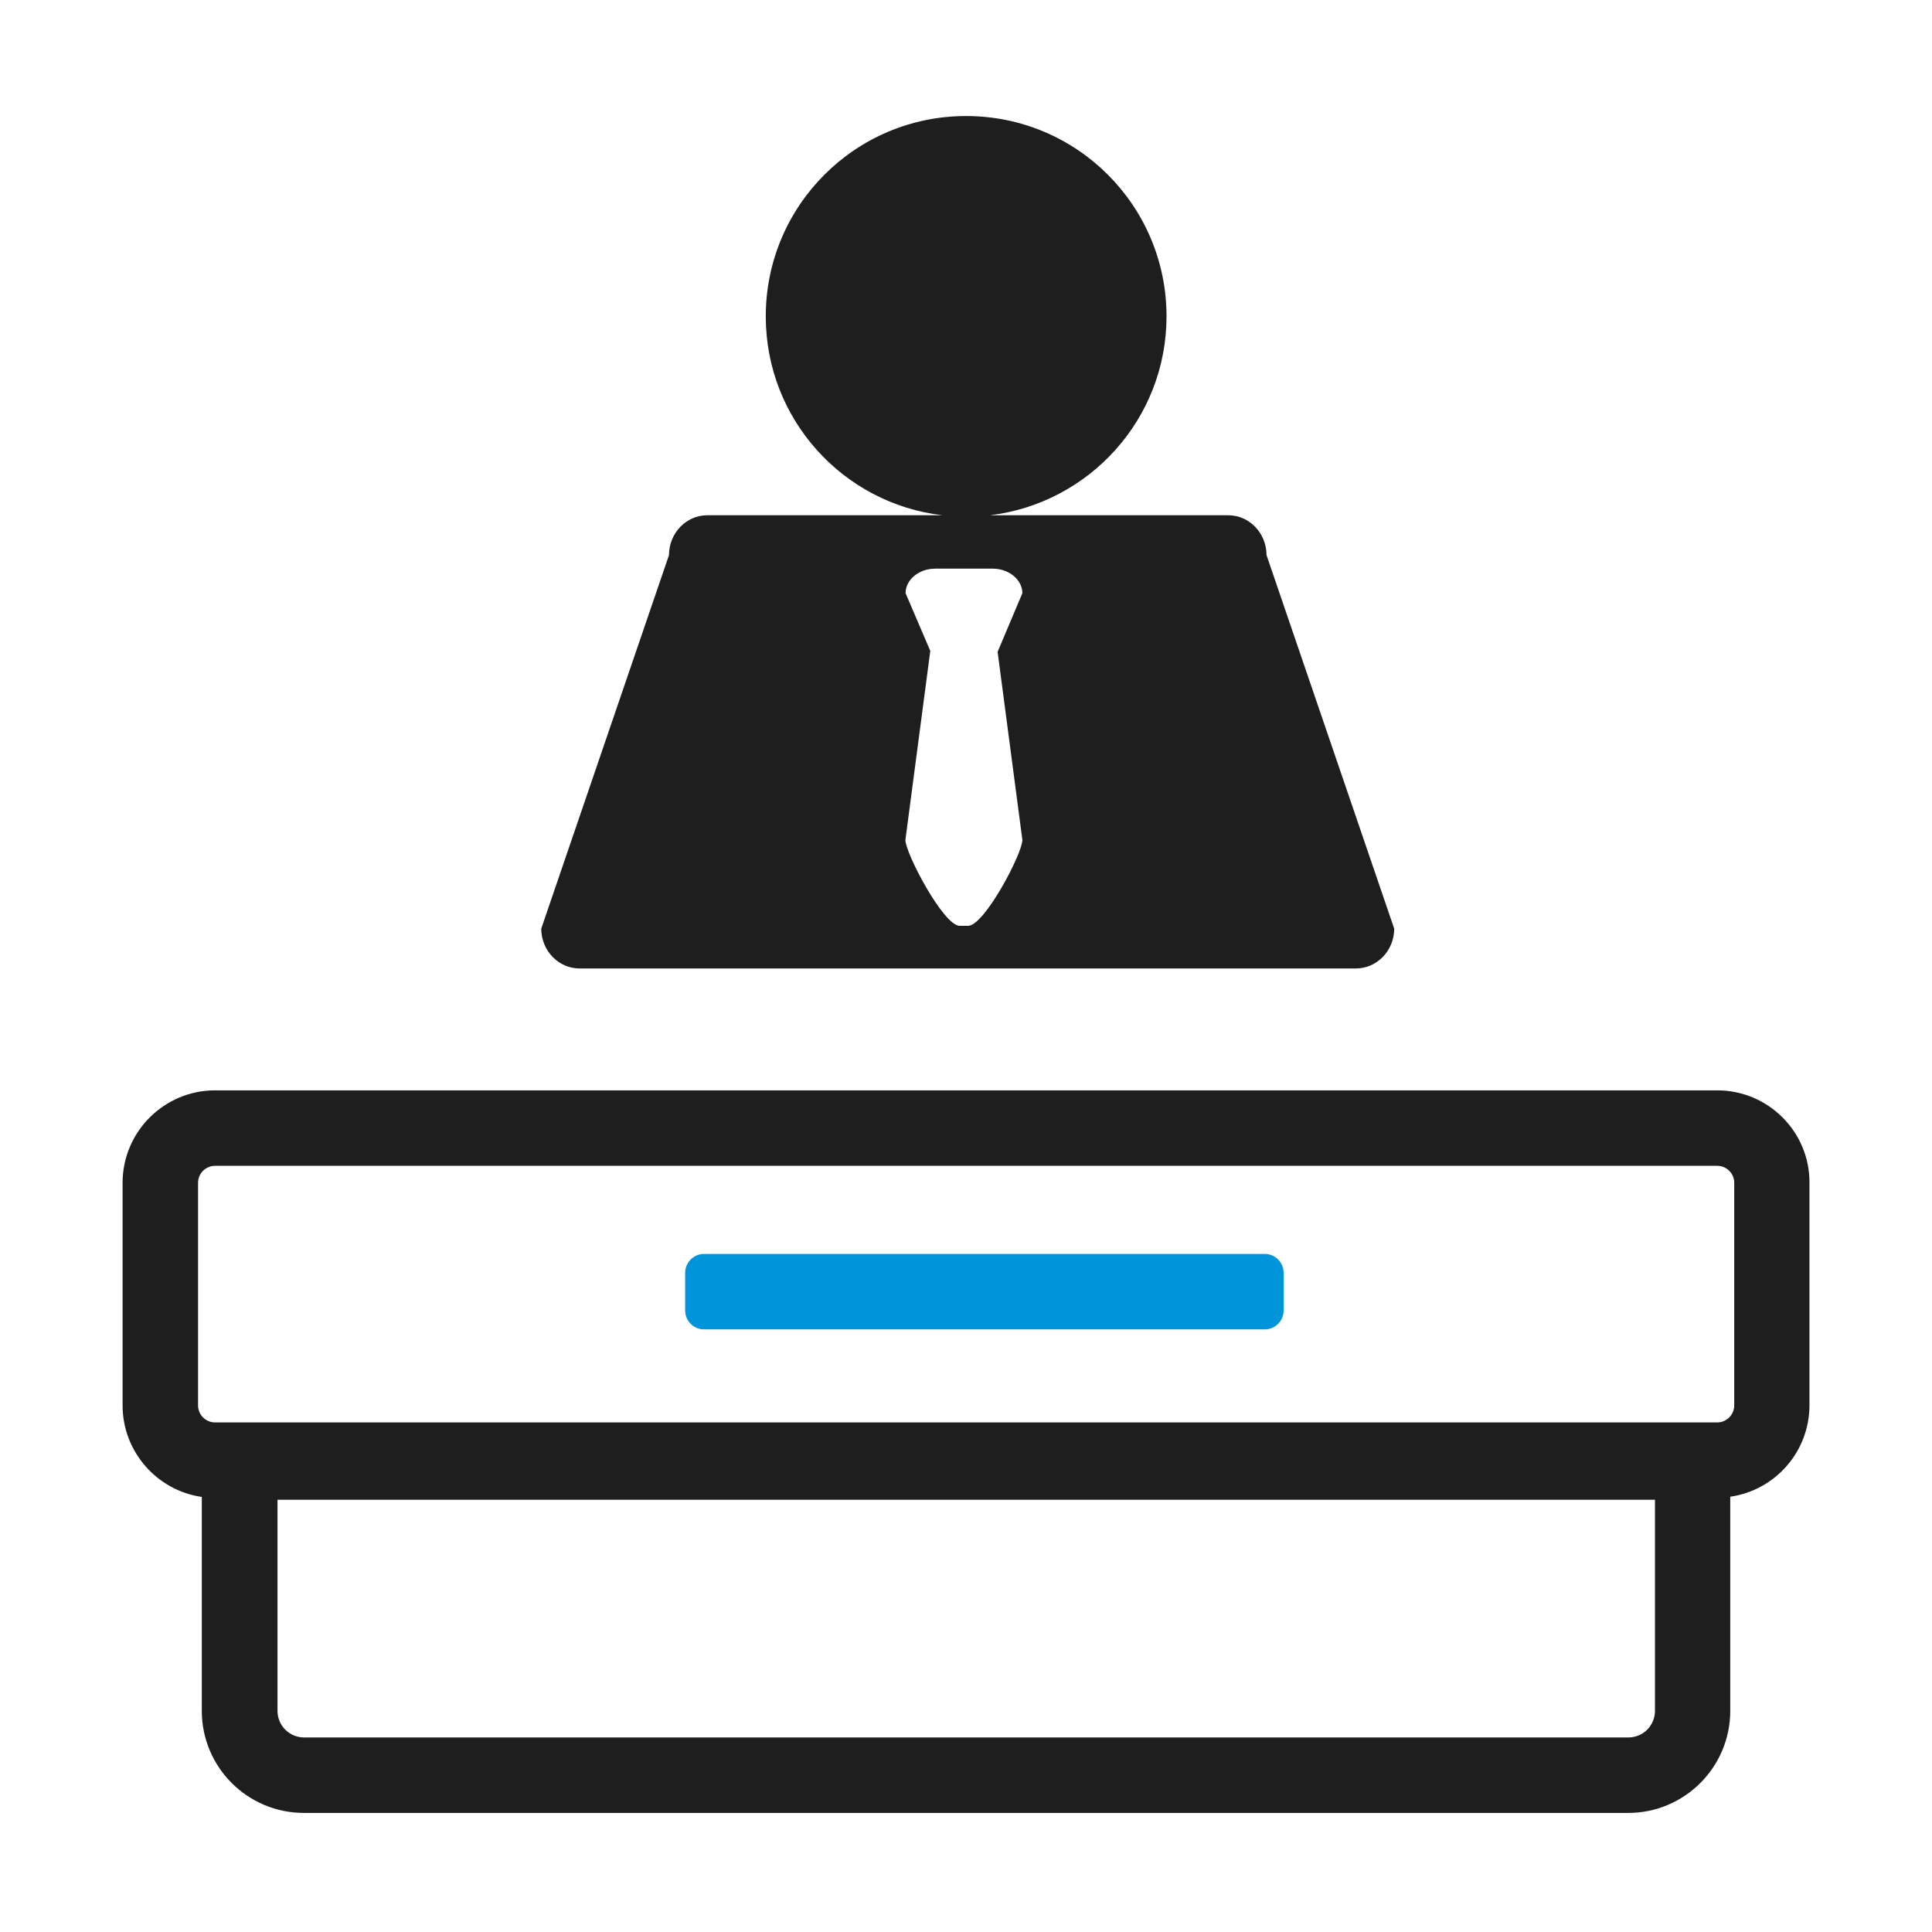 <svg width="33" height="33" viewBox="0 0 33 33" fill="none" xmlns="http://www.w3.org/2000/svg">
<path d="M29.332 18.624H3.673C2.803 18.624 2.094 19.333 2.094 20.203V24.006C2.094 24.798 2.683 25.459 3.447 25.569V29.223C3.447 30.187 4.23 30.966 5.191 30.966H27.811C28.774 30.966 29.554 30.183 29.554 29.223V25.565C30.318 25.456 30.907 24.798 30.907 24.002V20.2C30.911 19.333 30.202 18.624 29.332 18.624ZM28.268 29.223C28.268 29.474 28.065 29.677 27.814 29.677H5.194C4.943 29.677 4.74 29.474 4.74 29.223V25.617H28.268V29.223ZM29.622 24.006C29.622 24.163 29.493 24.296 29.332 24.296H3.673C3.515 24.296 3.383 24.167 3.383 24.006V20.203C3.383 20.045 3.512 19.913 3.673 19.913H29.332C29.49 19.913 29.622 20.042 29.622 20.203V24.006ZM9.899 16.542H23.16C23.521 16.542 23.814 16.236 23.814 15.862L21.633 9.481C21.633 9.107 21.34 8.801 20.979 8.801H16.908C18.607 8.598 19.925 7.154 19.925 5.404C19.925 3.513 18.394 1.982 16.502 1.982C14.611 1.982 13.08 3.513 13.08 5.404C13.08 7.158 14.398 8.601 16.096 8.801H12.081C11.72 8.801 11.427 9.107 11.427 9.481L9.245 15.862C9.245 16.236 9.538 16.542 9.899 16.542ZM15.468 10.132C15.468 9.9 15.697 9.713 15.974 9.713H16.957C17.234 9.713 17.463 9.903 17.463 10.132L17.04 11.134L17.463 14.347C17.463 14.579 16.815 15.814 16.535 15.814H16.393C16.116 15.814 15.465 14.576 15.465 14.347L15.89 11.118L15.468 10.132Z" fill="#1E1E1E"/>
<path d="M21.603 21.418H12.025C11.848 21.418 11.703 21.563 11.703 21.74V22.385C11.703 22.562 11.848 22.707 12.025 22.707H21.603C21.78 22.707 21.925 22.562 21.925 22.385V21.74C21.925 21.563 21.78 21.418 21.603 21.418Z" fill="#0095DB"/>
</svg>
